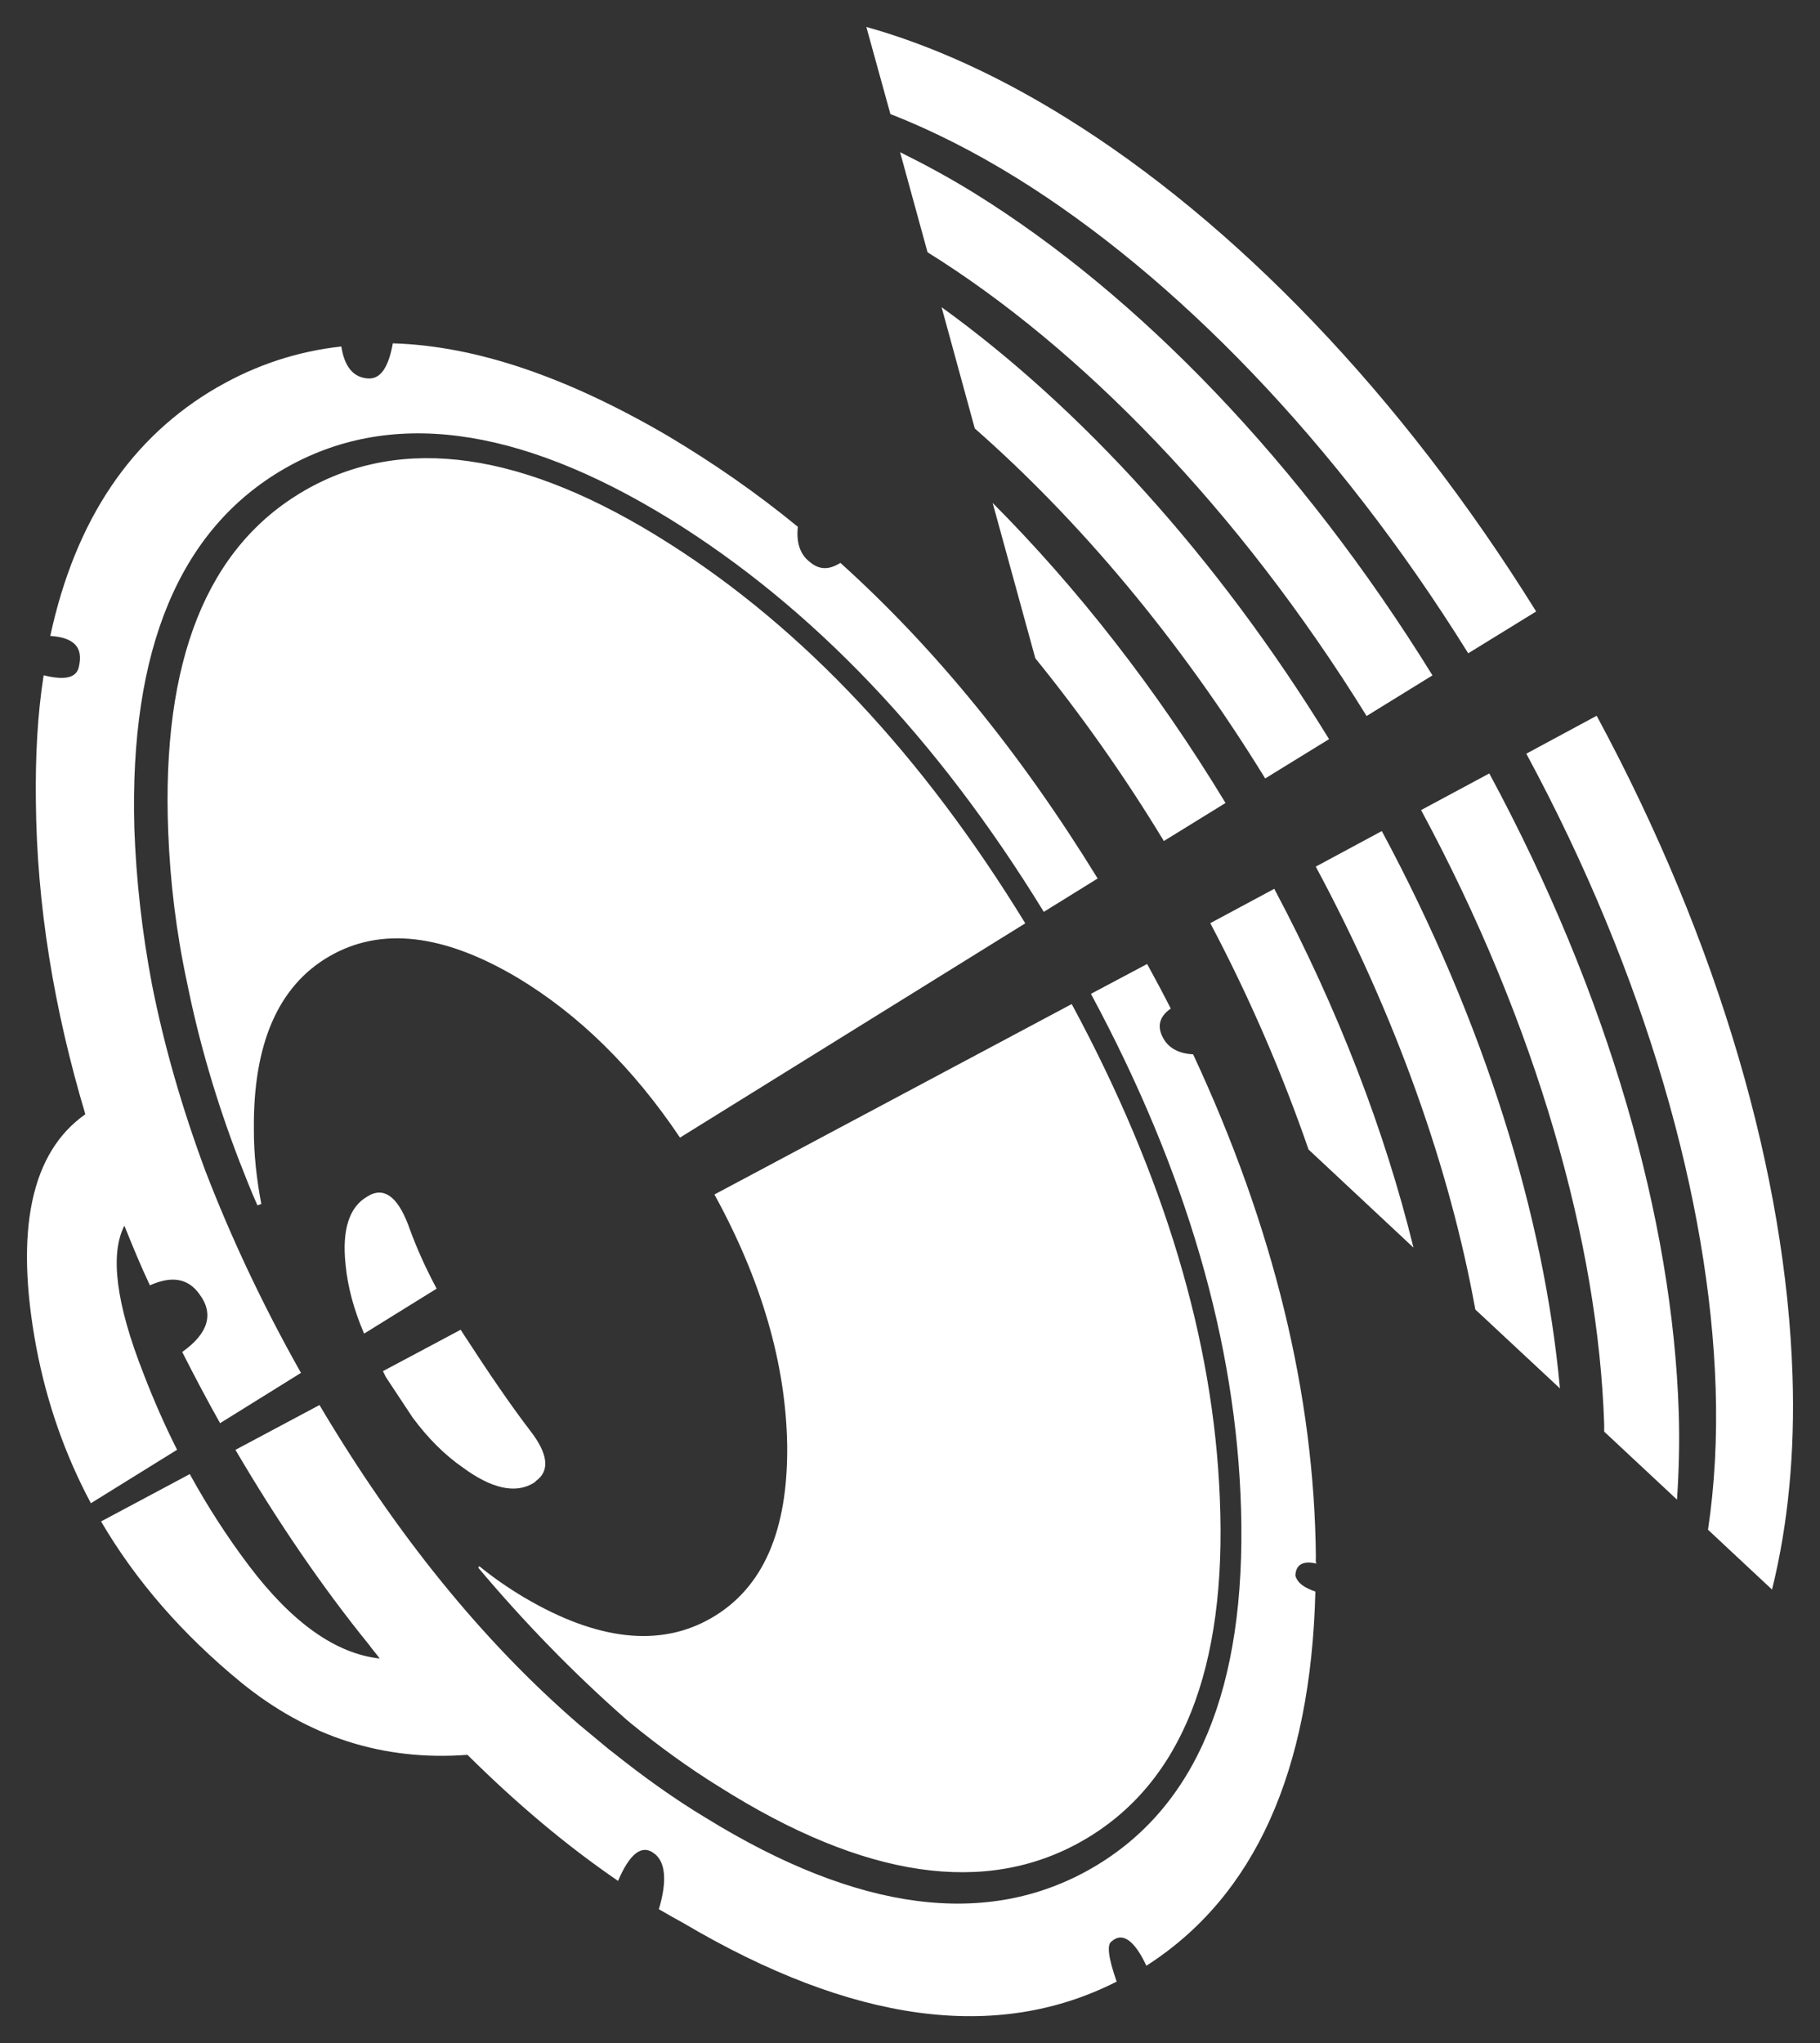 <?xml version="1.0" encoding="UTF-8" standalone="no"?>
<!-- Created with Inkscape (http://www.inkscape.org/) -->

<svg
   id="svg4868"
   sodipodi:docname="loudspeaker_white.svg"
   viewBox="0 0 405.11 454.75"
   version="1.1"
   inkscape:version="1.2.2 (b0a8486541, 2022-12-01)"
   xmlns:inkscape="http://www.inkscape.org/namespaces/inkscape"
   xmlns:sodipodi="http://sodipodi.sourceforge.net/DTD/sodipodi-0.dtd"
   xmlns="http://www.w3.org/2000/svg"
   xmlns:svg="http://www.w3.org/2000/svg"
   xmlns:rdf="http://www.w3.org/1999/02/22-rdf-syntax-ns#"
   xmlns:cc="http://creativecommons.org/ns#"
   xmlns:dc="http://purl.org/dc/elements/1.1/">
  <rect x="0" y="0" width="405.11" height="454.75" fill="#333333" stroke="none"/>
  <defs
     id="defs10" />
  <sodipodi:namedview
     id="base"
     bordercolor="#666666"
     inkscape:pageshadow="2"
     inkscape:window-y="0"
     fit-margin-left="6"
     pagecolor="#ffffff"
     fit-margin-top="6"
     inkscape:window-maximized="1"
     inkscape:zoom="0.99"
     inkscape:window-x="0"
     inkscape:window-height="1011"
     showgrid="false"
     borderopacity="1.0"
     inkscape:current-layer="layer1"
     inkscape:cx="237.87879"
     inkscape:cy="158.58586"
     fit-margin-right="6"
     fit-margin-bottom="6"
     inkscape:window-width="1920"
     inkscape:pageopacity="0.0"
     inkscape:document-units="px"
     inkscape:showpageshadow="2"
     inkscape:pagecheckerboard="0"
     inkscape:deskcolor="#d1d1d1" />
  <g
     id="layer1"
     inkscape:label="Layer 1"
     inkscape:groupmode="layer"
     transform="translate(-24.128 -236.43)">
    <g
       id="g5912"
       transform="matrix(.866 -.5 .5 .866 -211.43 168.85)"
       style="fill:#ffffff">
      <path
         id="path11394"
         d="m154.75 6c-22.245 0-42.23 9.731-60 29.344 4.345 2.9 5.115 5.806 2.219 8.969-1.711 2.112-4.321 1.3-7.875-2.125-5.529 6.837-10.662 14.75-15.532 23.437-11.32 20.012-19.62 41.988-25.281 65.812-14.742 1.325-26.589 14.5-35.406 39.5-4.146 11.888-6.413 23.922-6.812 36.094l22.563-0.71c0.349-6.098 1.02-12.228 2-18.406 2.5-16.712 6.857-26.831 12.781-30.656-0.659 4.612-1.324 9.469-1.719 14.344 5.266 0.525 8.168 2.881 8.562 7.219 0.657 5.4-2.644 8.569-9.75 9.219-0.327 5.864-0.553 11.828-0.625 17.938l21.188-0.688c0.183-17.524 1.608-34.04 4.062-49.625 2.501-14.738 5.931-28.556 10.406-41.719 3.95-11.325 8.666-22.112 14.062-32.25 18.958-35.015 41.988-52.534 68.848-52.534 26.854 0 49.765 17.519 68.719 52.531 17.673 32.889 27.196 71.95 28.406 117.41l14.094-0.438c-0.894-32.682-5.721-62.514-14.469-89.469-2.896 0.125-4.86-0.925-5.781-3.562-1.052-2.5-0.514-5.237 1.594-8.125-4.213-11.2-9.214-21.738-14.875-31.875-12.899-22.638-26.986-38.812-42.781-48.562-3.688 4.35-6.598 5.65-8.969 3.812-2.5-1.85-2.891-4.862-1.312-8.938-8.95-3.942-18.44-5.93-28.31-5.93zm5.156 29.625c-25.01 0-46.48 16.831-64.25 50.656-5.133 9.75-9.602 20.156-13.156 31.219-4.213 12.5-7.514 25.912-9.75 40.125-0.526 3.425-1.044 6.844-1.438 10.531l0.906 0.156c1.843-5.263 4.081-10.419 6.844-15.156 9.348-16.588 20.68-25 33.844-25 13.292 0 24.5 8.412 33.844 25 7.728 13.911 12.289 30.242 13.562 48.969l90.406-2.875c-1.14-43.71-9.91-81.37-26.45-112.98-17.64-33.824-39.23-50.655-64.37-50.655zm-66.472 143.06c-4.606 0-8.56 3.575-11.719 10.688-2.106 4.6-3.436 9.725-4.094 15.25v0.125l18.969-0.594c0.177-5.237 0.669-10.028 1.438-14.406 1.317-6.975 0.129-10.675-3.688-11.062h-0.906zm-87.438 33c0.097 15.311 3.134 30.852 9.094 46.656 6.846 17.9 18.58 30.931 35.562 39.094 3.947 14.475 8.812 28.162 15 41.062 5.265-3.95 8.682-4.463 10-1.312 1.316 2.9-0.542 6.838-5.281 11.312 1.054 1.837 2.134 3.694 3.188 5.406 21.456 38.038 47.12 57.912 77 59.5 1.052-5.537 2.215-8.312 3.531-8.312 3.161-0.662 4.495 2.375 3.969 8.562 28.564-1.325 53.289-19.088 74.219-53.312-1.711-1.975-2.49-3.569-2.094-5.281 1.316-2.1 3.17-2.1 5.406 0 0-0.388 0.268-0.769 0.531-1.156 17.901-31.6 28.69-68.606 32.375-110.72-2.632-1.712-3.969-3.812-3.969-6.312 0-3.025 1.591-4.737 4.75-5 0.204-3.676 0.323-7.42 0.406-11.219l-14.156-0.5c-1.335 44.87-10.846 83.474-28.375 115.97-18.954 35.15-41.865 52.656-68.719 52.656-26.86-0.01-49.89-17.51-68.846-52.67-4.079-7.37-7.496-14.99-10.656-23.03-0.132-0.26-0.244-0.64-0.376-0.9l-3.031-8.19c-9.325-26.84-14.08-56.96-14.469-90.44l-21.187-0.72c0.13 18.401 1.441 35.983 4.062 52.469 0.133 1.312 0.4 2.625 0.531 3.812-7.897-5.787-12.9-16.588-14.875-32.375-0.992-8.009-1.401-16.125-1.219-24.312l-22.375-0.75zm71.062 2.406-0.094 1.469 0.656 10.781c0.657 5.662 1.988 10.681 4.094 15.156 3.159 7.237 7.112 10.906 11.719 10.906 0.264 0 0.511 0.013 0.906-0.125 3.816-0.388 5.393-3.819 4.469-10.406-0.92-7.1-1.566-15.675-2.094-25.812-0.023-0.447-0.043-0.871-0.062-1.312l-19.594-0.67zm83.562 2.844c-0.478 21.94-5.154 40.707-13.875 56.406-9.344 16.588-20.551 24.875-33.844 24.875-13.164 0-24.496-8.287-33.844-24.875-1.974-3.55-3.675-7.125-5.125-10.938l-0.375 0.156c2.764 15.525 6.584 30.8 11.719 45.938 0.13 0.388 0.245 0.631 0.375 1.031 2.897 7.638 6.183 15.025 10 22.125 17.77 33.825 39.24 50.812 64.25 50.812 25.141 0 46.736-16.988 64.375-50.812 16.41-31.24 25.16-68.44 26.41-111.67l-90.062-3.062z"
         style="fill:#ffffff"
         inkscape:connector-curvature="0"
         transform="translate(14.381 269.14)" />
      <path
         id="path5849"
         d="m319.84 8.781-5.06 19.469c6.167 7.726 12.021 16.636 17.344 26.594 19.396 36.284 32.208 86.158 34.031 141.66l17.75-0.5c-1.87-57.15-14.92-108.67-35.6-147.34-8.28-15.504-17.79-28.957-28.47-39.879zm-7.438 27.906-5.844 22.344c18.904 35.364 31.367 84.094 33.031 138.25l17.219-0.5c-1.7-55.75-14.38-106.03-34.53-143.72-3.095-5.791-6.433-11.203-9.875-16.375zm-9.25 34.5-7.094 27.062c9.816 29.012 16.018 63.092 17.031 99.781l16.688-0.469c-1.304-47.821-10.993-91.514-26.625-126.38zm-11.938 43.406-9.062 34.688c2.51 15.782 4.08 32.368 4.438 49.531l16.125-0.469c-0.627-29.974-4.719-58.24-11.5-83.75zm-4.812 105.22c-0.714 19.069-2.924 37.351-6.25 54.562l9.312 30.594c7.42-25.544 12.014-54.219 13.094-84.656l-16.156-0.5zm26.625 0.844c-1.18 38.153-7.902 73.508-18.531 103.12l7.531 24.625c16.114-34.894 26.194-78.896 27.688-127.25l-16.688-0.5zm26.594 0.812c-1.595 54.377-14.093 103.29-33.062 138.78-0.265 0.496-0.545 0.915-0.812 1.406l6.469 21.219c3.511-5.258 6.911-10.76 10.062-16.656 20.22-37.8 32.94-88.25 34.57-144.21l-17.22-0.53zm26.562 0.844c-1.624 56.15-14.477 106.64-34.062 143.28-5.306 9.927-11.135 18.814-17.281 26.531l5.688 18.656c10.383-10.786 19.683-23.851 27.781-39 20.868-39.038 33.982-91.151 35.656-148.94l-17.77-0.52z"
         style="block-progression:tb;text-indent:0;color:#000000;text-transform:none;fill:#ffffff"
         inkscape:connector-curvature="0"
         transform="translate(14.381 269.14)" />
    </g>
  </g>
</svg>
